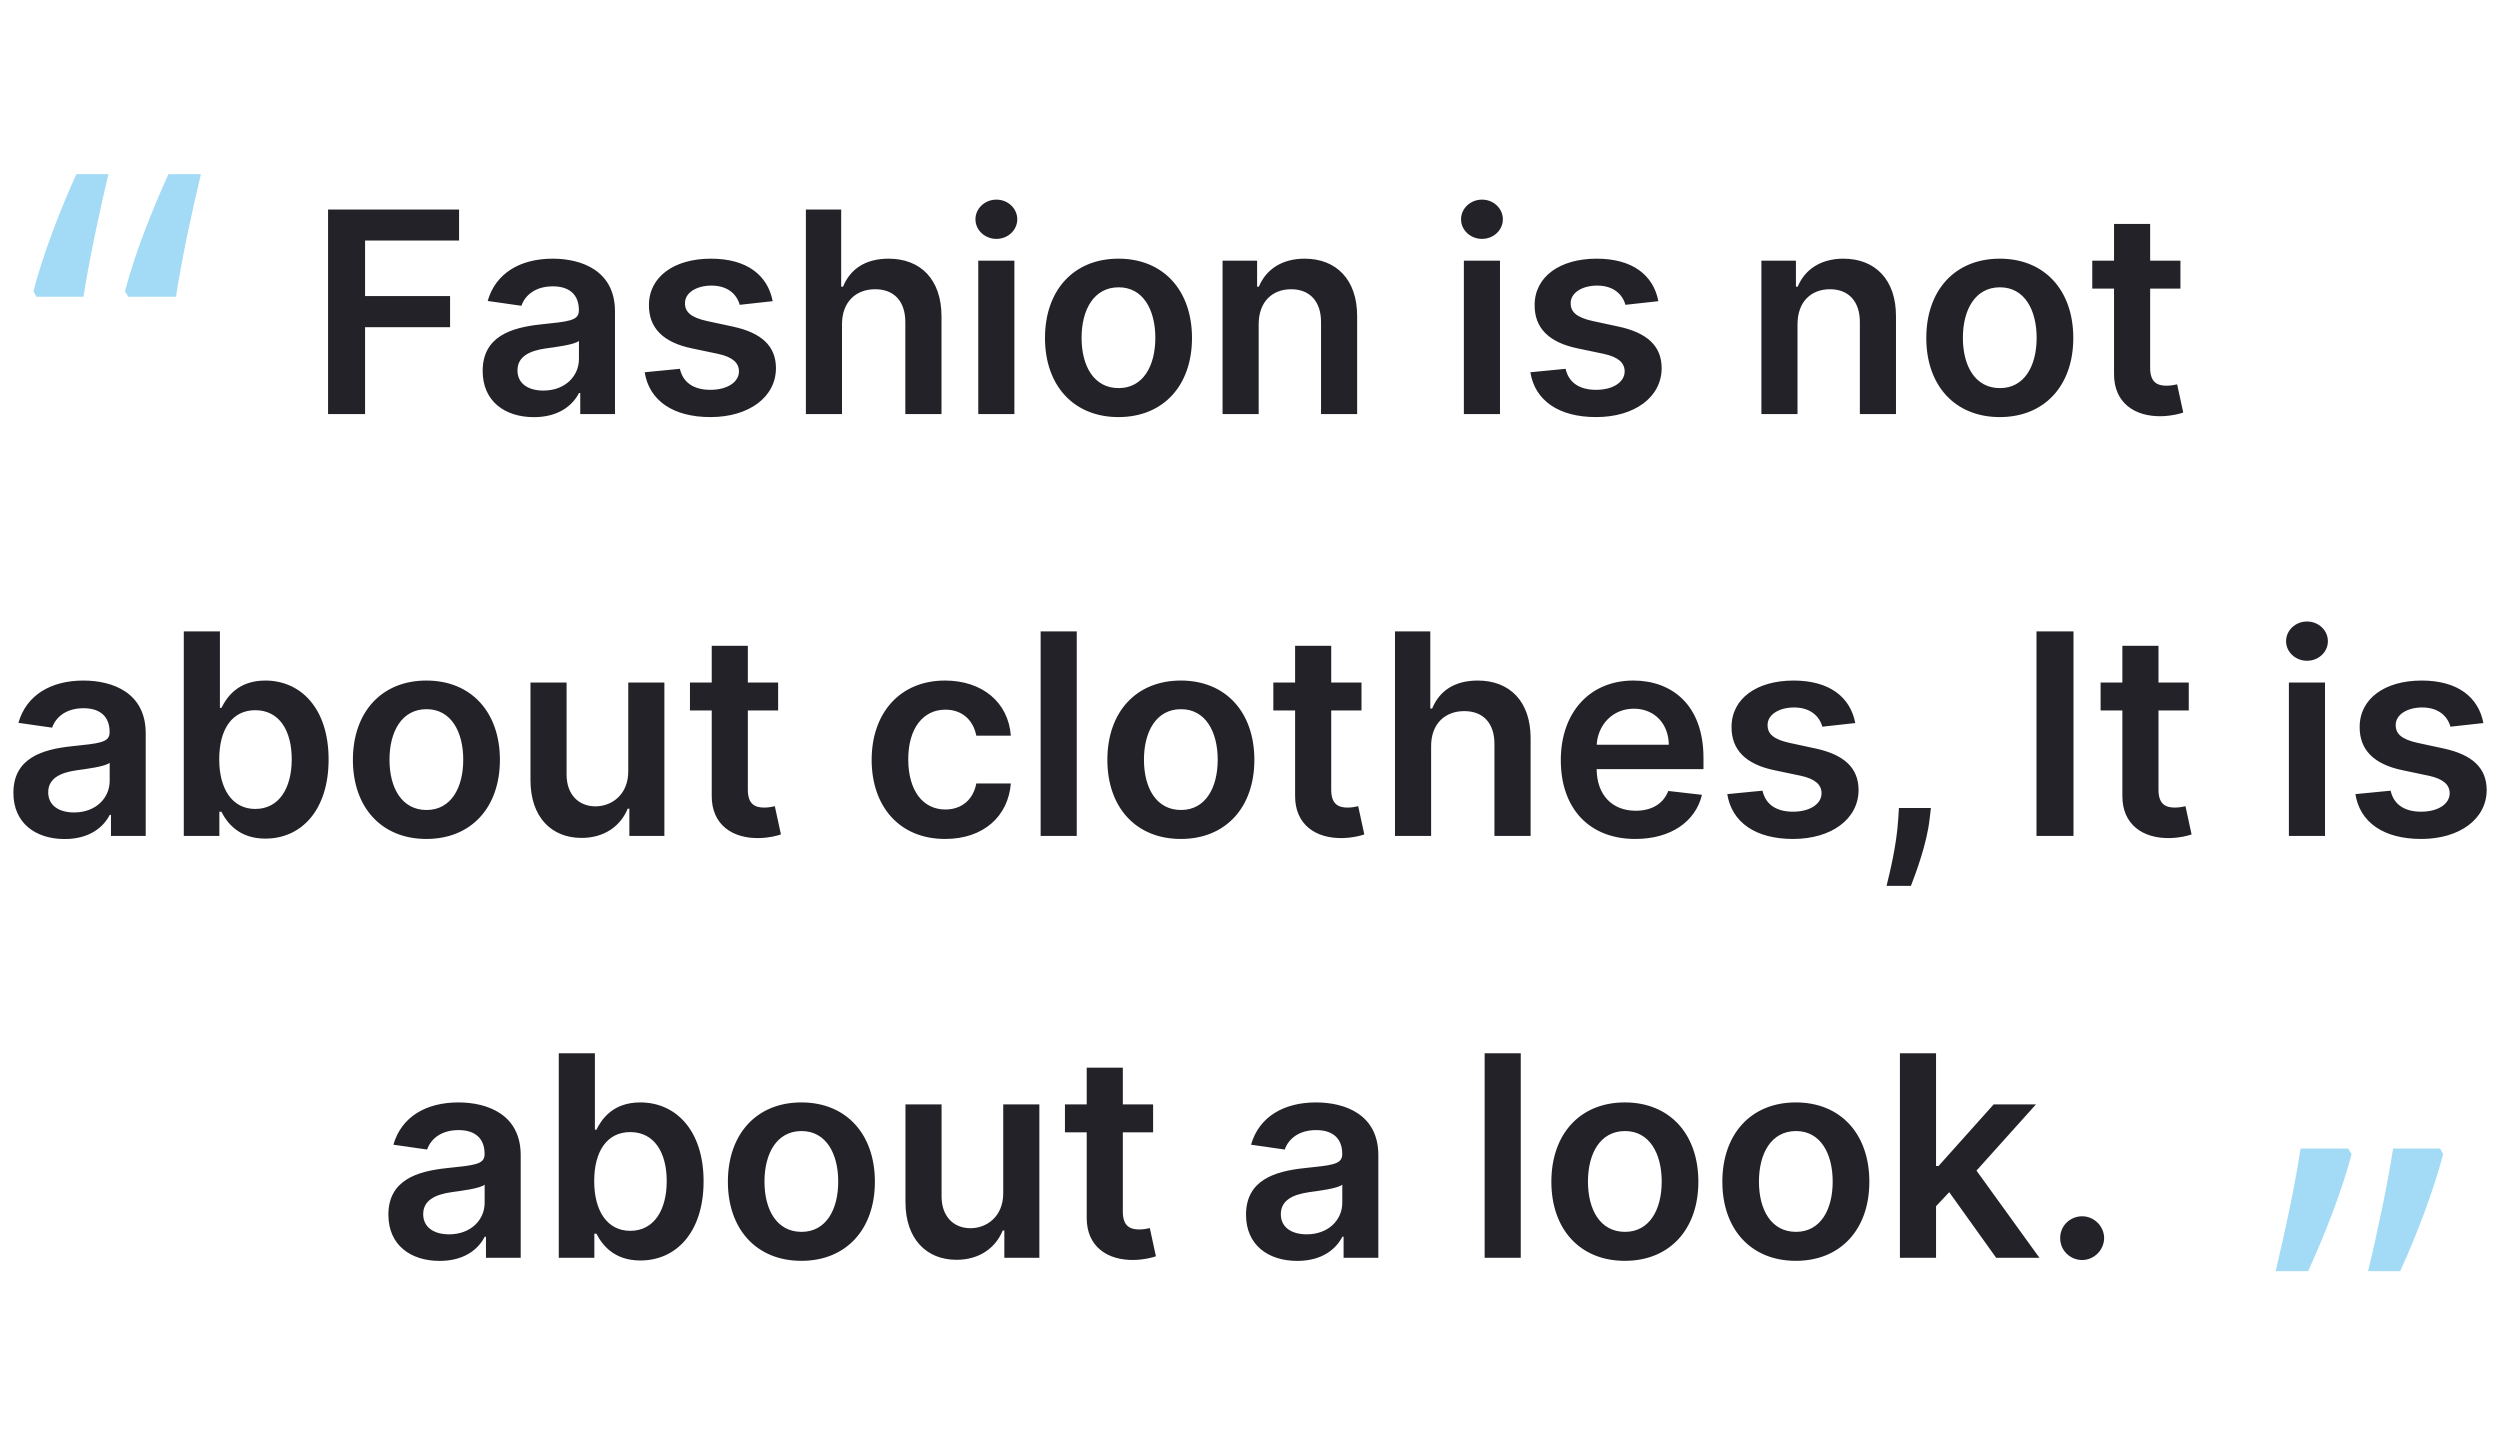 <svg width="320" height="185" viewBox="0 0 320 185" fill="none" xmlns="http://www.w3.org/2000/svg" xmlns:xlink="http://www.w3.org/1999/xlink">
	<desc>
			Created with Pixso.
	</desc>
	<defs/>
	<path id="“" d="M25.715 22.297C25.121 24.776 24.522 27.458 23.918 30.344C23.325 33.219 22.861 35.766 22.528 37.984L16.434 37.984L15.996 37.281C16.59 35.021 17.397 32.536 18.418 29.828C19.45 27.12 20.496 24.609 21.559 22.297L25.715 22.297ZM13.887 22.297C13.283 24.776 12.684 27.458 12.09 30.344C11.496 33.219 11.028 35.766 10.684 37.984L4.668 37.984L4.278 37.281C4.871 35.021 5.668 32.536 6.668 29.828C7.679 27.12 8.715 24.609 9.778 22.297L13.887 22.297Z" fill="#A3DAF5" fill-opacity="1" fill-rule="evenodd"/>
	<path id="“" d="M291.285 162.703C291.879 160.224 292.478 157.542 293.082 154.656C293.676 151.781 294.139 149.234 294.472 147.016L300.566 147.016L301.004 147.719C300.41 149.979 299.603 152.464 298.582 155.172C297.551 157.88 296.504 160.391 295.441 162.703L291.285 162.703ZM303.113 162.703C303.717 160.224 304.316 157.542 304.91 154.656C305.504 151.781 305.972 149.234 306.316 147.016L312.332 147.016L312.722 147.719C312.129 149.979 311.332 152.464 310.332 155.172C309.321 157.88 308.285 160.391 307.222 162.703L303.113 162.703Z" fill="#A3DAF5" fill-opacity="1" fill-rule="evenodd"/>
	<path id="Fashion is not about clothes, It is about a look." d="M41.992 53L46.729 53L46.729 41.882L57.61 41.882L57.61 37.9L46.729 37.9L46.729 30.79L58.761 30.79L58.761 26.817L41.992 26.817L41.992 53ZM68.347 53.395C71.432 53.395 73.269 51.954 74.112 50.302L74.271 50.302L74.271 53L78.718 53L78.718 39.86C78.718 34.666 74.49 33.11 70.737 33.11C66.615 33.11 63.443 34.947 62.423 38.524L66.739 39.14C67.204 37.804 68.505 36.652 70.764 36.652C72.917 36.652 74.095 37.751 74.095 39.676L74.095 39.755C74.095 41.082 72.697 41.152 69.235 41.522C65.42 41.926 61.781 43.068 61.781 47.489C61.781 51.348 64.603 53.395 68.347 53.395ZM69.551 49.994C67.626 49.994 66.237 49.115 66.237 47.41C66.237 45.635 67.784 44.897 69.859 44.598C71.072 44.431 73.506 44.132 74.104 43.64L74.104 45.96C74.104 48.14 72.337 49.994 69.551 49.994ZM98.902 38.551C98.269 35.228 95.606 33.11 91 33.11C86.272 33.11 83.055 35.431 83.064 39.069C83.055 41.926 84.813 43.824 88.592 44.598L91.941 45.301C93.742 45.696 94.586 46.426 94.586 47.542C94.586 48.887 93.127 49.898 90.93 49.898C88.803 49.898 87.423 48.975 87.028 47.208L82.519 47.648C83.09 51.251 86.122 53.387 90.939 53.387C95.852 53.387 99.315 50.838 99.323 47.12C99.315 44.316 97.513 42.602 93.804 41.803L90.455 41.082C88.46 40.634 87.669 39.948 87.678 38.806C87.669 37.478 89.137 36.556 91.071 36.556C93.206 36.556 94.331 37.725 94.683 39.017L98.902 38.551ZM107.776 41.495C107.776 38.656 109.543 37.022 112.021 37.022C114.447 37.022 115.88 38.568 115.88 41.214L115.88 53L120.512 53L120.512 40.493C120.512 35.756 117.822 33.11 113.744 33.11C110.729 33.11 108.813 34.473 107.908 36.696L107.671 36.696L107.671 26.817L103.153 26.817L103.153 53L107.776 53L107.776 41.495ZM125.218 53L129.842 53L129.842 33.365L125.218 33.365L125.218 53ZM127.539 30.579C129.015 30.579 130.211 29.454 130.211 28.074C130.211 26.677 129.015 25.552 127.539 25.552C126.062 25.552 124.858 26.677 124.858 28.074C124.858 29.454 126.062 30.579 127.539 30.579ZM143.163 53.387C148.919 53.387 152.576 49.335 152.576 43.262C152.576 37.171 148.919 33.11 143.163 33.11C137.414 33.11 133.758 37.171 133.758 43.262C133.758 49.335 137.414 53.387 143.163 53.387ZM143.189 49.678C140.007 49.678 138.443 46.839 138.443 43.244C138.443 39.649 140.007 36.775 143.189 36.775C146.318 36.775 147.882 39.649 147.882 43.244C147.882 46.839 146.318 49.678 143.189 49.678ZM161.111 41.495C161.111 38.656 162.825 37.022 165.269 37.022C167.659 37.022 169.092 38.595 169.092 41.214L169.092 53L173.715 53L173.715 40.493C173.732 35.791 171.043 33.11 166.991 33.11C164.056 33.11 162.034 34.517 161.138 36.696L160.909 36.696L160.909 33.365L156.488 33.365L156.488 53L161.111 53L161.111 41.495ZM187.375 53L191.998 53L191.998 33.365L187.375 33.365L187.375 53ZM189.695 30.579C191.172 30.579 192.367 29.454 192.367 28.074C192.367 26.677 191.172 25.552 189.695 25.552C188.218 25.552 187.014 26.677 187.014 28.074C187.014 29.454 188.218 30.579 189.695 30.579ZM212.271 38.551C211.638 35.228 208.975 33.11 204.37 33.11C199.641 33.11 196.424 35.431 196.433 39.069C196.424 41.926 198.182 43.824 201.961 44.598L205.31 45.301C207.112 45.696 207.956 46.426 207.956 47.542C207.956 48.887 206.497 49.898 204.299 49.898C202.172 49.898 200.792 48.975 200.397 47.208L195.888 47.648C196.459 51.251 199.492 53.387 204.308 53.387C209.221 53.387 212.684 50.838 212.693 47.12C212.684 44.316 210.882 42.602 207.173 41.803L203.825 41.082C201.83 40.634 201.039 39.948 201.047 38.806C201.039 37.478 202.506 36.556 204.44 36.556C206.576 36.556 207.701 37.725 208.052 39.017L212.271 38.551ZM230.082 41.495C230.082 38.656 231.795 37.022 234.239 37.022C236.629 37.022 238.062 38.595 238.062 41.214L238.062 53L242.685 53L242.685 40.493C242.703 35.791 240.013 33.11 235.961 33.11C233.026 33.11 231.004 34.517 230.108 36.696L229.879 36.696L229.879 33.365L225.459 33.365L225.459 53L230.082 53L230.082 41.495ZM255.969 53.387C261.726 53.387 265.382 49.335 265.382 43.262C265.382 37.171 261.726 33.11 255.969 33.11C250.221 33.11 246.565 37.171 246.565 43.262C246.565 49.335 250.221 53.387 255.969 53.387ZM255.996 49.678C252.814 49.678 251.25 46.839 251.25 43.244C251.25 39.649 252.814 36.775 255.996 36.775C259.125 36.775 260.689 39.649 260.689 43.244C260.689 46.839 259.125 49.678 255.996 49.678ZM279.095 33.365L275.219 33.365L275.219 28.663L270.596 28.663L270.596 33.365L267.81 33.365L267.81 36.942L270.596 36.942L270.596 47.858C270.57 51.559 273.25 53.369 276.731 53.273C278.049 53.228 278.954 52.974 279.455 52.807L278.673 49.194C278.418 49.256 277.891 49.37 277.32 49.37C276.159 49.37 275.219 48.957 275.219 47.094L275.219 36.942L279.095 36.942L279.095 33.365ZM8.281 107.396C11.366 107.396 13.203 105.954 14.046 104.302L14.205 104.302L14.205 107L18.652 107L18.652 93.86C18.652 88.666 14.424 87.11 10.671 87.11C6.549 87.11 3.377 88.947 2.357 92.524L6.672 93.14C7.138 91.804 8.439 90.652 10.698 90.652C12.851 90.652 14.029 91.751 14.029 93.676L14.029 93.755C14.029 95.082 12.631 95.152 9.168 95.522C5.354 95.926 1.715 97.068 1.715 101.489C1.715 105.348 4.537 107.396 8.281 107.396ZM9.485 103.994C7.56 103.994 6.171 103.115 6.171 101.41C6.171 99.635 7.718 98.897 9.793 98.598C11.005 98.431 13.44 98.132 14.038 97.64L14.038 99.96C14.038 102.14 12.271 103.994 9.485 103.994ZM23.525 107L28.078 107L28.078 103.906L28.341 103.906C29.071 105.339 30.591 107.343 33.966 107.343C38.598 107.343 42.061 103.678 42.061 97.209C42.061 90.661 38.493 87.11 33.958 87.11C30.495 87.11 29.045 89.193 28.341 90.608L28.148 90.608L28.148 80.817L23.525 80.817L23.525 107ZM28.06 97.183C28.06 93.368 29.695 90.907 32.674 90.907C35.759 90.907 37.341 93.526 37.341 97.183C37.341 100.865 35.733 103.546 32.674 103.546C29.721 103.546 28.06 100.988 28.06 97.183ZM54.575 107.387C60.332 107.387 63.988 103.335 63.988 97.262C63.988 91.171 60.332 87.11 54.575 87.11C48.827 87.11 45.171 91.171 45.171 97.262C45.171 103.335 48.827 107.387 54.575 107.387ZM54.602 103.678C51.42 103.678 49.855 100.839 49.855 97.244C49.855 93.649 51.42 90.775 54.602 90.775C57.73 90.775 59.295 93.649 59.295 97.244C59.295 100.839 57.73 103.678 54.602 103.678ZM80.417 98.738C80.417 101.735 78.281 103.212 76.233 103.212C74.009 103.212 72.524 101.647 72.524 99.151L72.524 87.365L67.901 87.365L67.901 99.863C67.901 104.583 70.582 107.255 74.44 107.255C77.384 107.255 79.45 105.708 80.346 103.511L80.557 103.511L80.557 107L85.04 107L85.04 87.365L80.417 87.365L80.417 98.738ZM99.6 87.365L95.724 87.365L95.724 82.663L91.101 82.663L91.101 87.365L88.315 87.365L88.315 90.942L91.101 90.942L91.101 101.858C91.075 105.559 93.755 107.369 97.236 107.272C98.554 107.229 99.459 106.974 99.96 106.807L99.178 103.194C98.923 103.256 98.396 103.37 97.825 103.37C96.664 103.37 95.724 102.957 95.724 101.094L95.724 90.942L99.6 90.942L99.6 87.365ZM120.976 107.387C125.915 107.387 129.053 104.46 129.387 100.285L124.966 100.285C124.57 102.395 123.05 103.616 121.011 103.616C118.128 103.616 116.256 101.199 116.256 97.183C116.256 93.219 118.163 90.837 121.011 90.837C123.243 90.837 124.606 92.269 124.966 94.168L129.387 94.168C129.07 89.905 125.748 87.11 120.949 87.11C115.201 87.11 111.571 91.259 111.571 97.262C111.571 103.203 115.105 107.387 120.976 107.387ZM137.825 80.817L133.202 80.817L133.202 107L137.825 107L137.825 80.817ZM151.146 107.387C156.903 107.387 160.559 103.335 160.559 97.262C160.559 91.171 156.903 87.11 151.146 87.11C145.398 87.11 141.742 91.171 141.742 97.262C141.742 103.335 145.398 107.387 151.146 107.387ZM151.173 103.678C147.991 103.678 146.426 100.839 146.426 97.244C146.426 93.649 147.991 90.775 151.173 90.775C154.301 90.775 155.866 93.649 155.866 97.244C155.866 100.839 154.301 103.678 151.173 103.678ZM174.272 87.365L170.396 87.365L170.396 82.663L165.773 82.663L165.773 87.365L162.987 87.365L162.987 90.942L165.773 90.942L165.773 101.858C165.746 105.559 168.427 107.369 171.908 107.272C173.226 107.229 174.131 106.974 174.632 106.807L173.85 103.194C173.595 103.256 173.068 103.37 172.496 103.37C171.336 103.37 170.396 102.957 170.396 101.094L170.396 90.942L174.272 90.942L174.272 87.365ZM183.183 95.495C183.183 92.656 184.95 91.022 187.428 91.022C189.854 91.022 191.287 92.568 191.287 95.214L191.287 107L195.919 107L195.919 94.493C195.919 89.756 193.229 87.11 189.151 87.11C186.136 87.11 184.22 88.473 183.315 90.696L183.078 90.696L183.078 80.817L178.56 80.817L178.56 107L183.183 107L183.183 95.495ZM209.318 107.387C213.888 107.387 217.035 105.146 217.852 101.735L213.537 101.243C212.904 102.913 211.374 103.774 209.379 103.774C206.391 103.774 204.405 101.806 204.37 98.448L218.045 98.448L218.045 97.024C218.045 90.134 213.906 87.11 209.072 87.11C203.447 87.11 199.782 91.241 199.782 97.297C199.782 103.458 203.394 107.387 209.318 107.387ZM204.378 95.328C204.519 92.823 206.374 90.714 209.133 90.714C211.796 90.714 213.581 92.656 213.607 95.328L204.378 95.328ZM237.475 92.551C236.842 89.228 234.179 87.11 229.573 87.11C224.845 87.11 221.628 89.431 221.637 93.069C221.628 95.926 223.386 97.824 227.165 98.598L230.514 99.301C232.316 99.696 233.159 100.426 233.159 101.542C233.159 102.887 231.7 103.897 229.503 103.897C227.376 103.897 225.996 102.975 225.601 101.208L221.092 101.647C221.663 105.251 224.696 107.387 229.512 107.387C234.425 107.387 237.888 104.838 237.897 101.12C237.888 98.316 236.086 96.603 232.377 95.803L229.029 95.082C227.033 94.634 226.242 93.948 226.251 92.806C226.242 91.478 227.71 90.556 229.644 90.556C231.779 90.556 232.904 91.725 233.256 93.017L237.475 92.551ZM247.158 103.423L243.062 103.423L242.974 104.855C242.755 108.318 241.849 111.843 241.48 113.39L244.6 113.39C245.216 111.781 246.631 108.046 246.991 104.829L247.158 103.423ZM265.407 80.817L260.67 80.817L260.67 107L265.407 107L265.407 80.817ZM280.162 87.365L276.286 87.365L276.286 82.663L271.663 82.663L271.663 87.365L268.877 87.365L268.877 90.942L271.663 90.942L271.663 101.858C271.637 105.559 274.318 107.369 277.798 107.272C279.117 107.229 280.022 106.974 280.523 106.807L279.741 103.194C279.486 103.256 278.958 103.37 278.387 103.37C277.227 103.37 276.286 102.957 276.286 101.094L276.286 90.942L280.162 90.942L280.162 87.365ZM292.978 107L297.601 107L297.601 87.365L292.978 87.365L292.978 107ZM295.298 84.579C296.775 84.579 297.97 83.454 297.97 82.074C297.97 80.677 296.775 79.552 295.298 79.552C293.821 79.552 292.617 80.677 292.617 82.074C292.617 83.454 293.821 84.579 295.298 84.579ZM317.874 92.551C317.241 89.228 314.578 87.11 309.973 87.11C305.244 87.11 302.027 89.431 302.036 93.069C302.027 95.926 303.785 97.824 307.564 98.598L310.913 99.301C312.715 99.696 313.559 100.426 313.559 101.542C313.559 102.887 312.1 103.897 309.902 103.897C307.775 103.897 306.395 102.975 306 101.208L301.491 101.647C302.062 105.251 305.095 107.387 309.911 107.387C314.824 107.387 318.287 104.838 318.296 101.12C318.287 98.316 316.485 96.603 312.776 95.803L309.428 95.082C307.433 94.634 306.642 93.948 306.65 92.806C306.642 91.478 308.109 90.556 310.043 90.556C312.179 90.556 313.304 91.725 313.655 93.017L317.874 92.551ZM56.279 161.396C59.364 161.396 61.2 159.954 62.044 158.302L62.203 158.302L62.203 161L66.65 161L66.65 147.86C66.65 142.666 62.422 141.11 58.669 141.11C54.547 141.11 51.374 142.947 50.355 146.524L54.67 147.14C55.136 145.804 56.437 144.652 58.696 144.652C60.849 144.652 62.027 145.751 62.027 147.676L62.027 147.755C62.027 149.082 60.629 149.152 57.166 149.521C53.352 149.926 49.713 151.068 49.713 155.489C49.713 159.348 52.535 161.396 56.279 161.396ZM57.483 157.994C55.558 157.994 54.169 157.115 54.169 155.41C54.169 153.635 55.716 152.896 57.79 152.598C59.003 152.431 61.438 152.132 62.035 151.64L62.035 153.96C62.035 156.14 60.269 157.994 57.483 157.994ZM71.523 161L76.076 161L76.076 157.906L76.339 157.906C77.069 159.339 78.589 161.343 81.964 161.343C86.596 161.343 90.059 157.678 90.059 151.209C90.059 144.661 86.491 141.11 81.956 141.11C78.493 141.11 77.042 143.193 76.339 144.608L76.146 144.608L76.146 134.817L71.523 134.817L71.523 161ZM76.058 151.183C76.058 147.368 77.693 144.907 80.672 144.907C83.757 144.907 85.339 147.526 85.339 151.183C85.339 154.865 83.731 157.546 80.672 157.546C77.719 157.546 76.058 154.988 76.058 151.183ZM102.573 161.387C108.33 161.387 111.986 157.335 111.986 151.262C111.986 145.171 108.33 141.11 102.573 141.11C96.825 141.11 93.169 145.171 93.169 151.262C93.169 157.335 96.825 161.387 102.573 161.387ZM102.599 157.678C99.418 157.678 97.853 154.839 97.853 151.244C97.853 147.649 99.418 144.775 102.599 144.775C105.728 144.775 107.293 147.649 107.293 151.244C107.293 154.839 105.728 157.678 102.599 157.678ZM128.414 152.738C128.414 155.735 126.279 157.212 124.231 157.212C122.007 157.212 120.522 155.647 120.522 153.151L120.522 141.365L115.899 141.365L115.899 153.863C115.899 158.583 118.58 161.255 122.438 161.255C125.382 161.255 127.448 159.708 128.344 157.511L128.555 157.511L128.555 161L133.038 161L133.038 141.365L128.414 141.365L128.414 152.738ZM147.598 141.365L143.722 141.365L143.722 136.663L139.099 136.663L139.099 141.365L136.313 141.365L136.313 144.942L139.099 144.942L139.099 155.858C139.072 159.559 141.753 161.369 145.234 161.272C146.552 161.229 147.457 160.974 147.958 160.807L147.176 157.194C146.921 157.256 146.394 157.37 145.822 157.37C144.662 157.37 143.722 156.957 143.722 155.094L143.722 144.942L147.598 144.942L147.598 141.365ZM166.056 161.396C169.141 161.396 170.978 159.954 171.821 158.302L171.979 158.302L171.979 161L176.427 161L176.427 147.86C176.427 142.666 172.199 141.11 168.446 141.11C164.324 141.11 161.151 142.947 160.132 146.524L164.447 147.14C164.913 145.804 166.214 144.652 168.473 144.652C170.626 144.652 171.804 145.751 171.804 147.676L171.804 147.755C171.804 149.082 170.406 149.152 166.943 149.521C163.129 149.926 159.49 151.068 159.49 155.489C159.49 159.348 162.312 161.396 166.056 161.396ZM167.26 157.994C165.335 157.994 163.946 157.115 163.946 155.41C163.946 153.635 165.493 152.896 167.567 152.598C168.78 152.431 171.215 152.132 171.812 151.64L171.812 153.96C171.812 156.14 170.046 157.994 167.26 157.994ZM194.657 134.817L190.034 134.817L190.034 161L194.657 161L194.657 134.817ZM207.978 161.387C213.735 161.387 217.391 157.335 217.391 151.262C217.391 145.171 213.735 141.11 207.978 141.11C202.23 141.11 198.574 145.171 198.574 151.262C198.574 157.335 202.23 161.387 207.978 161.387ZM208.004 157.678C204.823 157.678 203.258 154.839 203.258 151.244C203.258 147.649 204.823 144.775 208.004 144.775C211.133 144.775 212.698 147.649 212.698 151.244C212.698 154.839 211.133 157.678 208.004 157.678ZM229.864 161.387C235.621 161.387 239.277 157.335 239.277 151.262C239.277 145.171 235.621 141.11 229.864 141.11C224.116 141.11 220.46 145.171 220.46 151.262C220.46 157.335 224.116 161.387 229.864 161.387ZM229.891 157.678C226.709 157.678 225.145 154.839 225.145 151.244C225.145 147.649 226.709 144.775 229.891 144.775C233.02 144.775 234.584 147.649 234.584 151.244C234.584 154.839 233.02 157.678 229.891 157.678ZM243.19 161L247.813 161L247.813 154.399L249.501 152.598L255.512 161L261.049 161L252.99 149.838L260.601 141.365L255.187 141.365L248.13 149.249L247.813 149.249L247.813 134.817L243.19 134.817L243.19 161ZM266.518 161.281C268.03 161.281 269.313 160.024 269.33 158.469C269.313 156.931 268.03 155.683 266.518 155.683C264.953 155.683 263.688 156.931 263.705 158.469C263.688 160.024 264.953 161.281 266.518 161.281Z" fill="#232229" fill-opacity="1" fill-rule="evenodd"/>
</svg>
